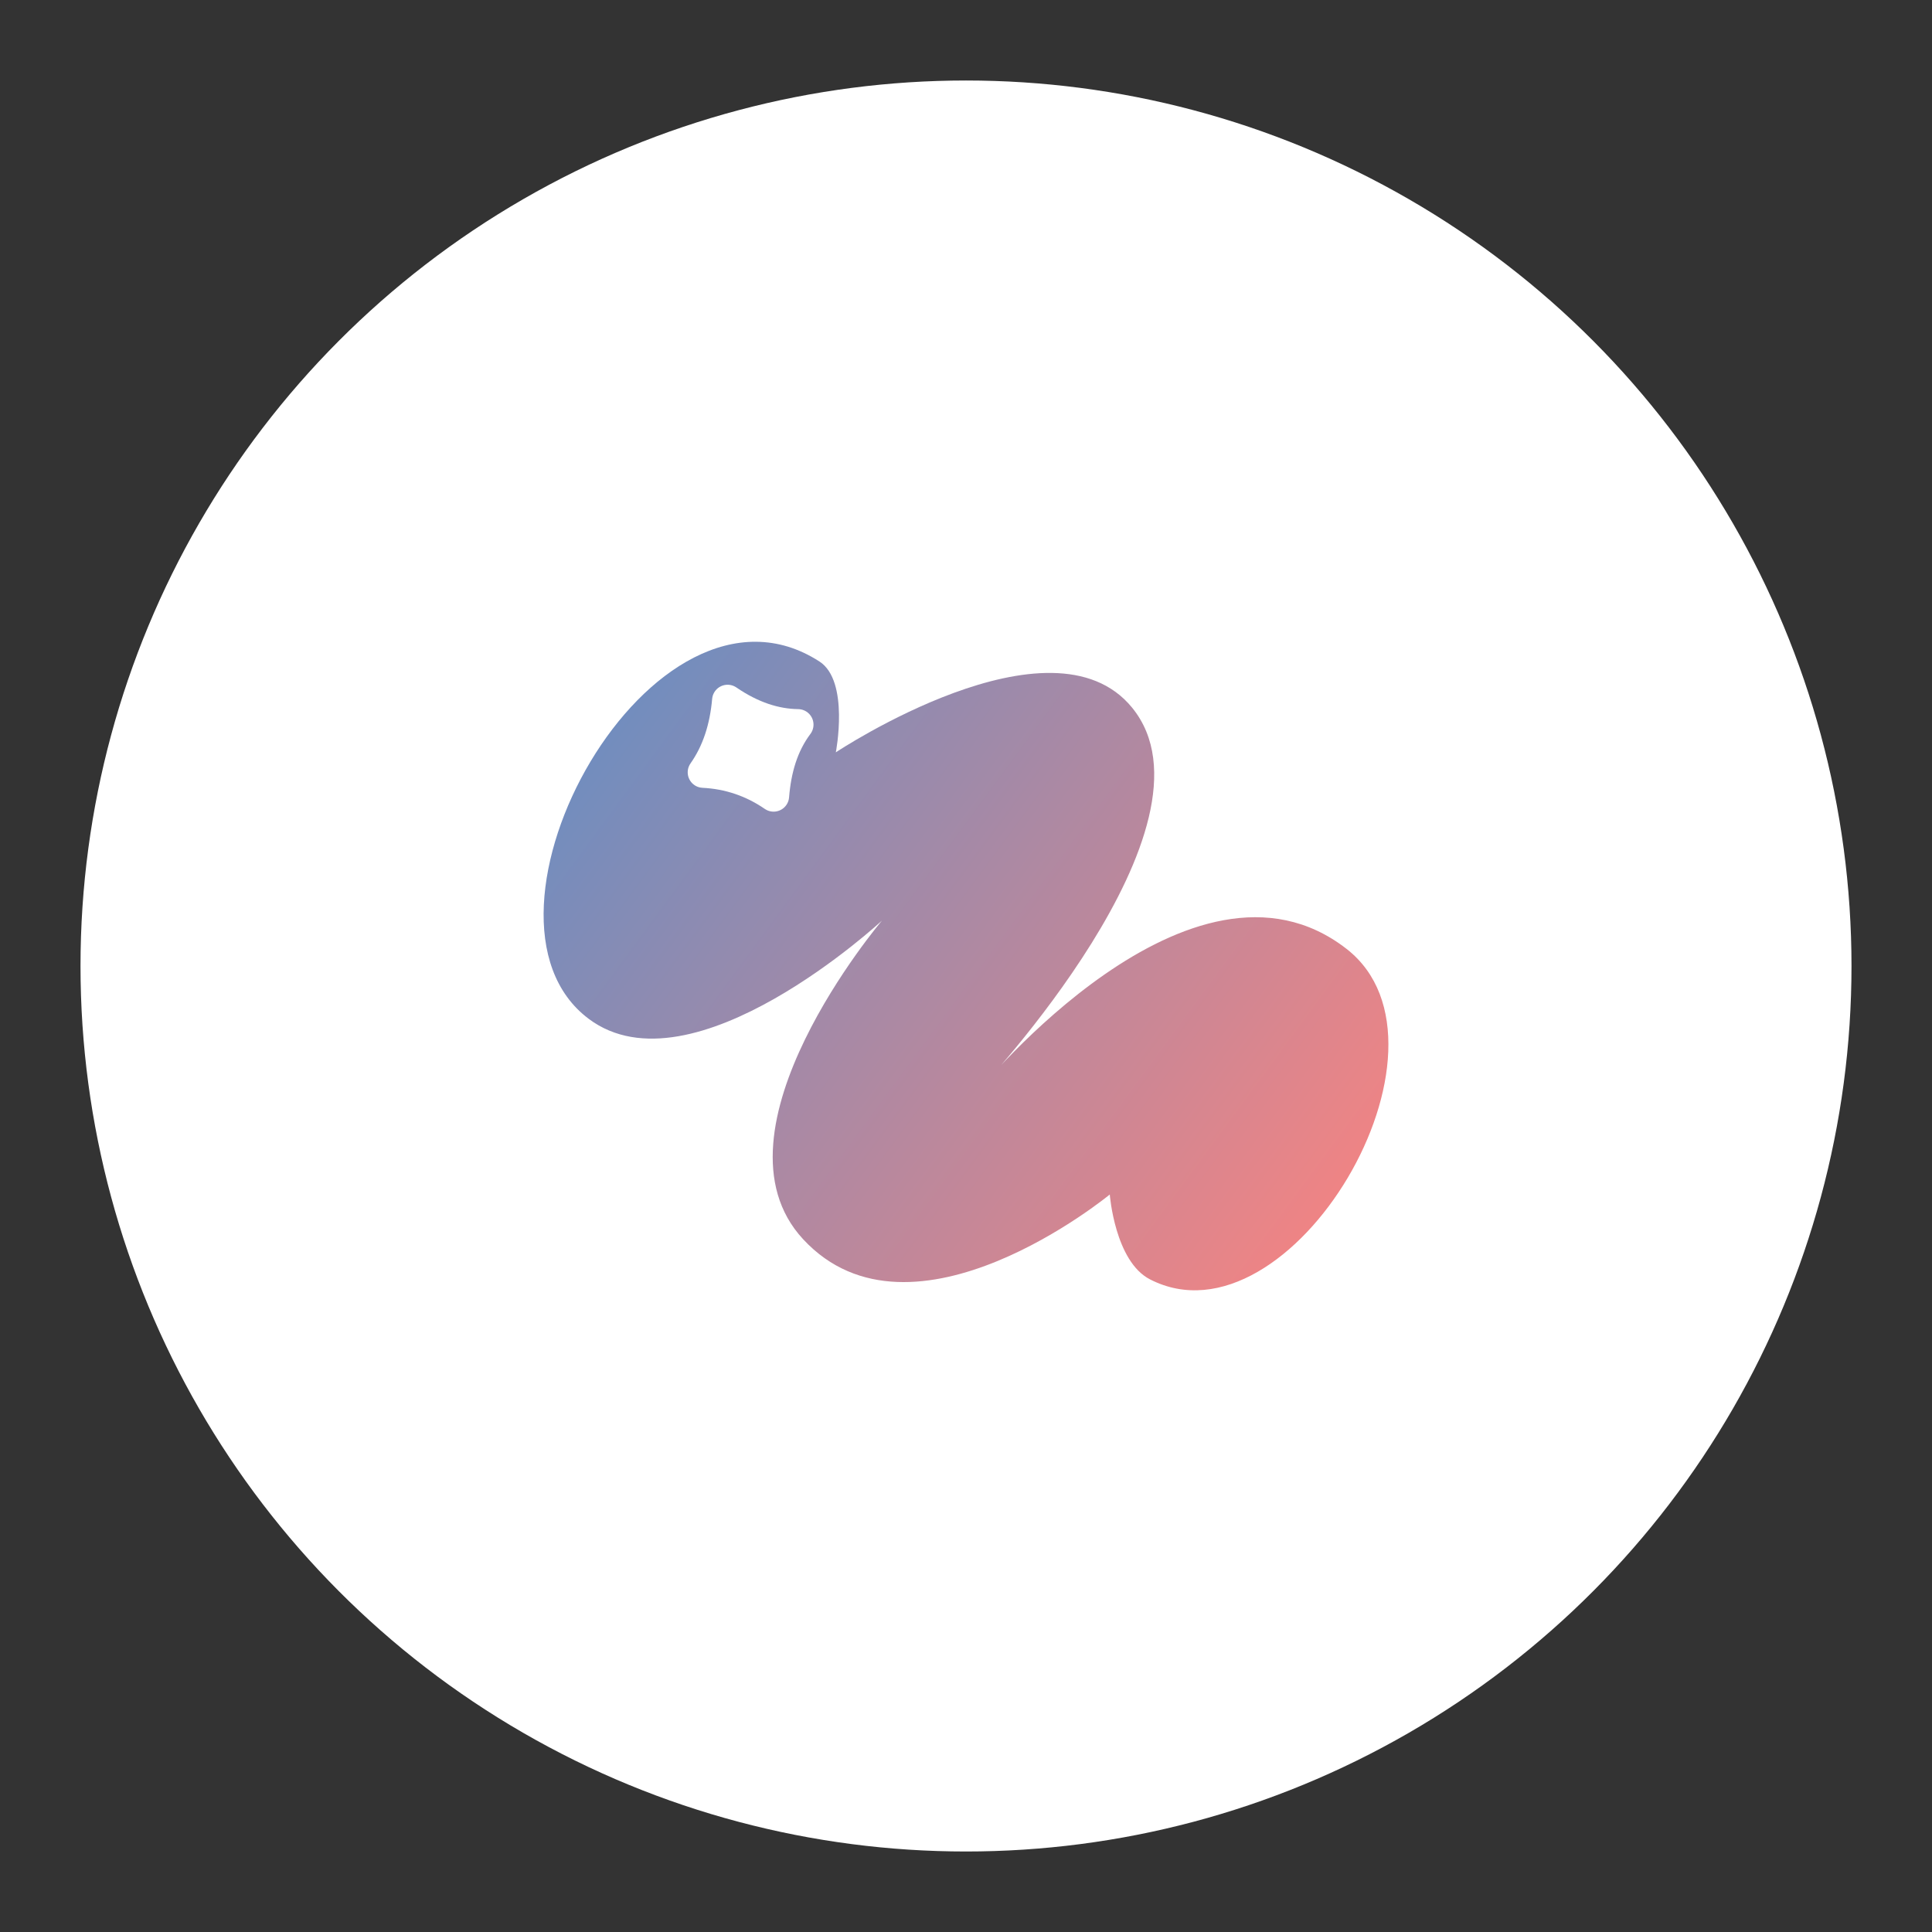 <?xml version="1.0" encoding="UTF-8"?>
<svg version="1.1" viewBox="0 0 192 192" xmlns="http://www.w3.org/2000/svg" xmlns:xlink="http://www.w3.org/1999/xlink">
 <rect x="0" y="0" width="192" height="192" fill="#333333" stroke="none"/>
 <defs>
  <linearGradient id="linearGradient3" x1="-110.31" x2="-241.85" y1="152.74" y2="55.926" gradientTransform="matrix(.592 0 0 .592 203.2 40.436)" gradientUnits="userSpaceOnUse">
   <stop style="stop-color:#ff837d" offset="0"/>
   <stop style="stop-color:#728dbe" offset="1"/>
  </linearGradient>
 </defs>
 <circle class="a" cx="96" cy="96" r="88" style="fill:#fff"/>
 <path d="m58.504 101.25c10.31 7.72 29.147-9.765 29.147-9.765s-17.779 20.93-7.842 31.662c10.857 11.725 30.479-4.439 30.479-4.439s0.504 6.639 3.995 8.433c13.979 7.187 31.944-23.197 19.53-32.846-15.384-11.957-36.545 14.056-36.545 14.056s24.813-26.289 15.239-38.024c-8.013-9.822-29.443 4.439-29.443 4.439s1.378-7.083-1.627-9.025c-16.558-10.701-36.473 25.371-22.933 35.509z" style="fill:url(#linearGradient3);stroke-linecap:round;stroke-linejoin:round;stroke-width:4.143"/>
 <path d="m72.308 69.591c2.408 1.647 4.734 2.392 6.995 2.423-1.534 2.046-2.209 4.473-2.423 7.105-2.111-1.45-4.443-2.24-6.995-2.368 1.414-2.008 2.184-4.418 2.423-7.16z" style="fill:#fff;stroke-linecap:round;stroke-linejoin:round;stroke-width:3.084;stroke:#fff"/>
</svg>
